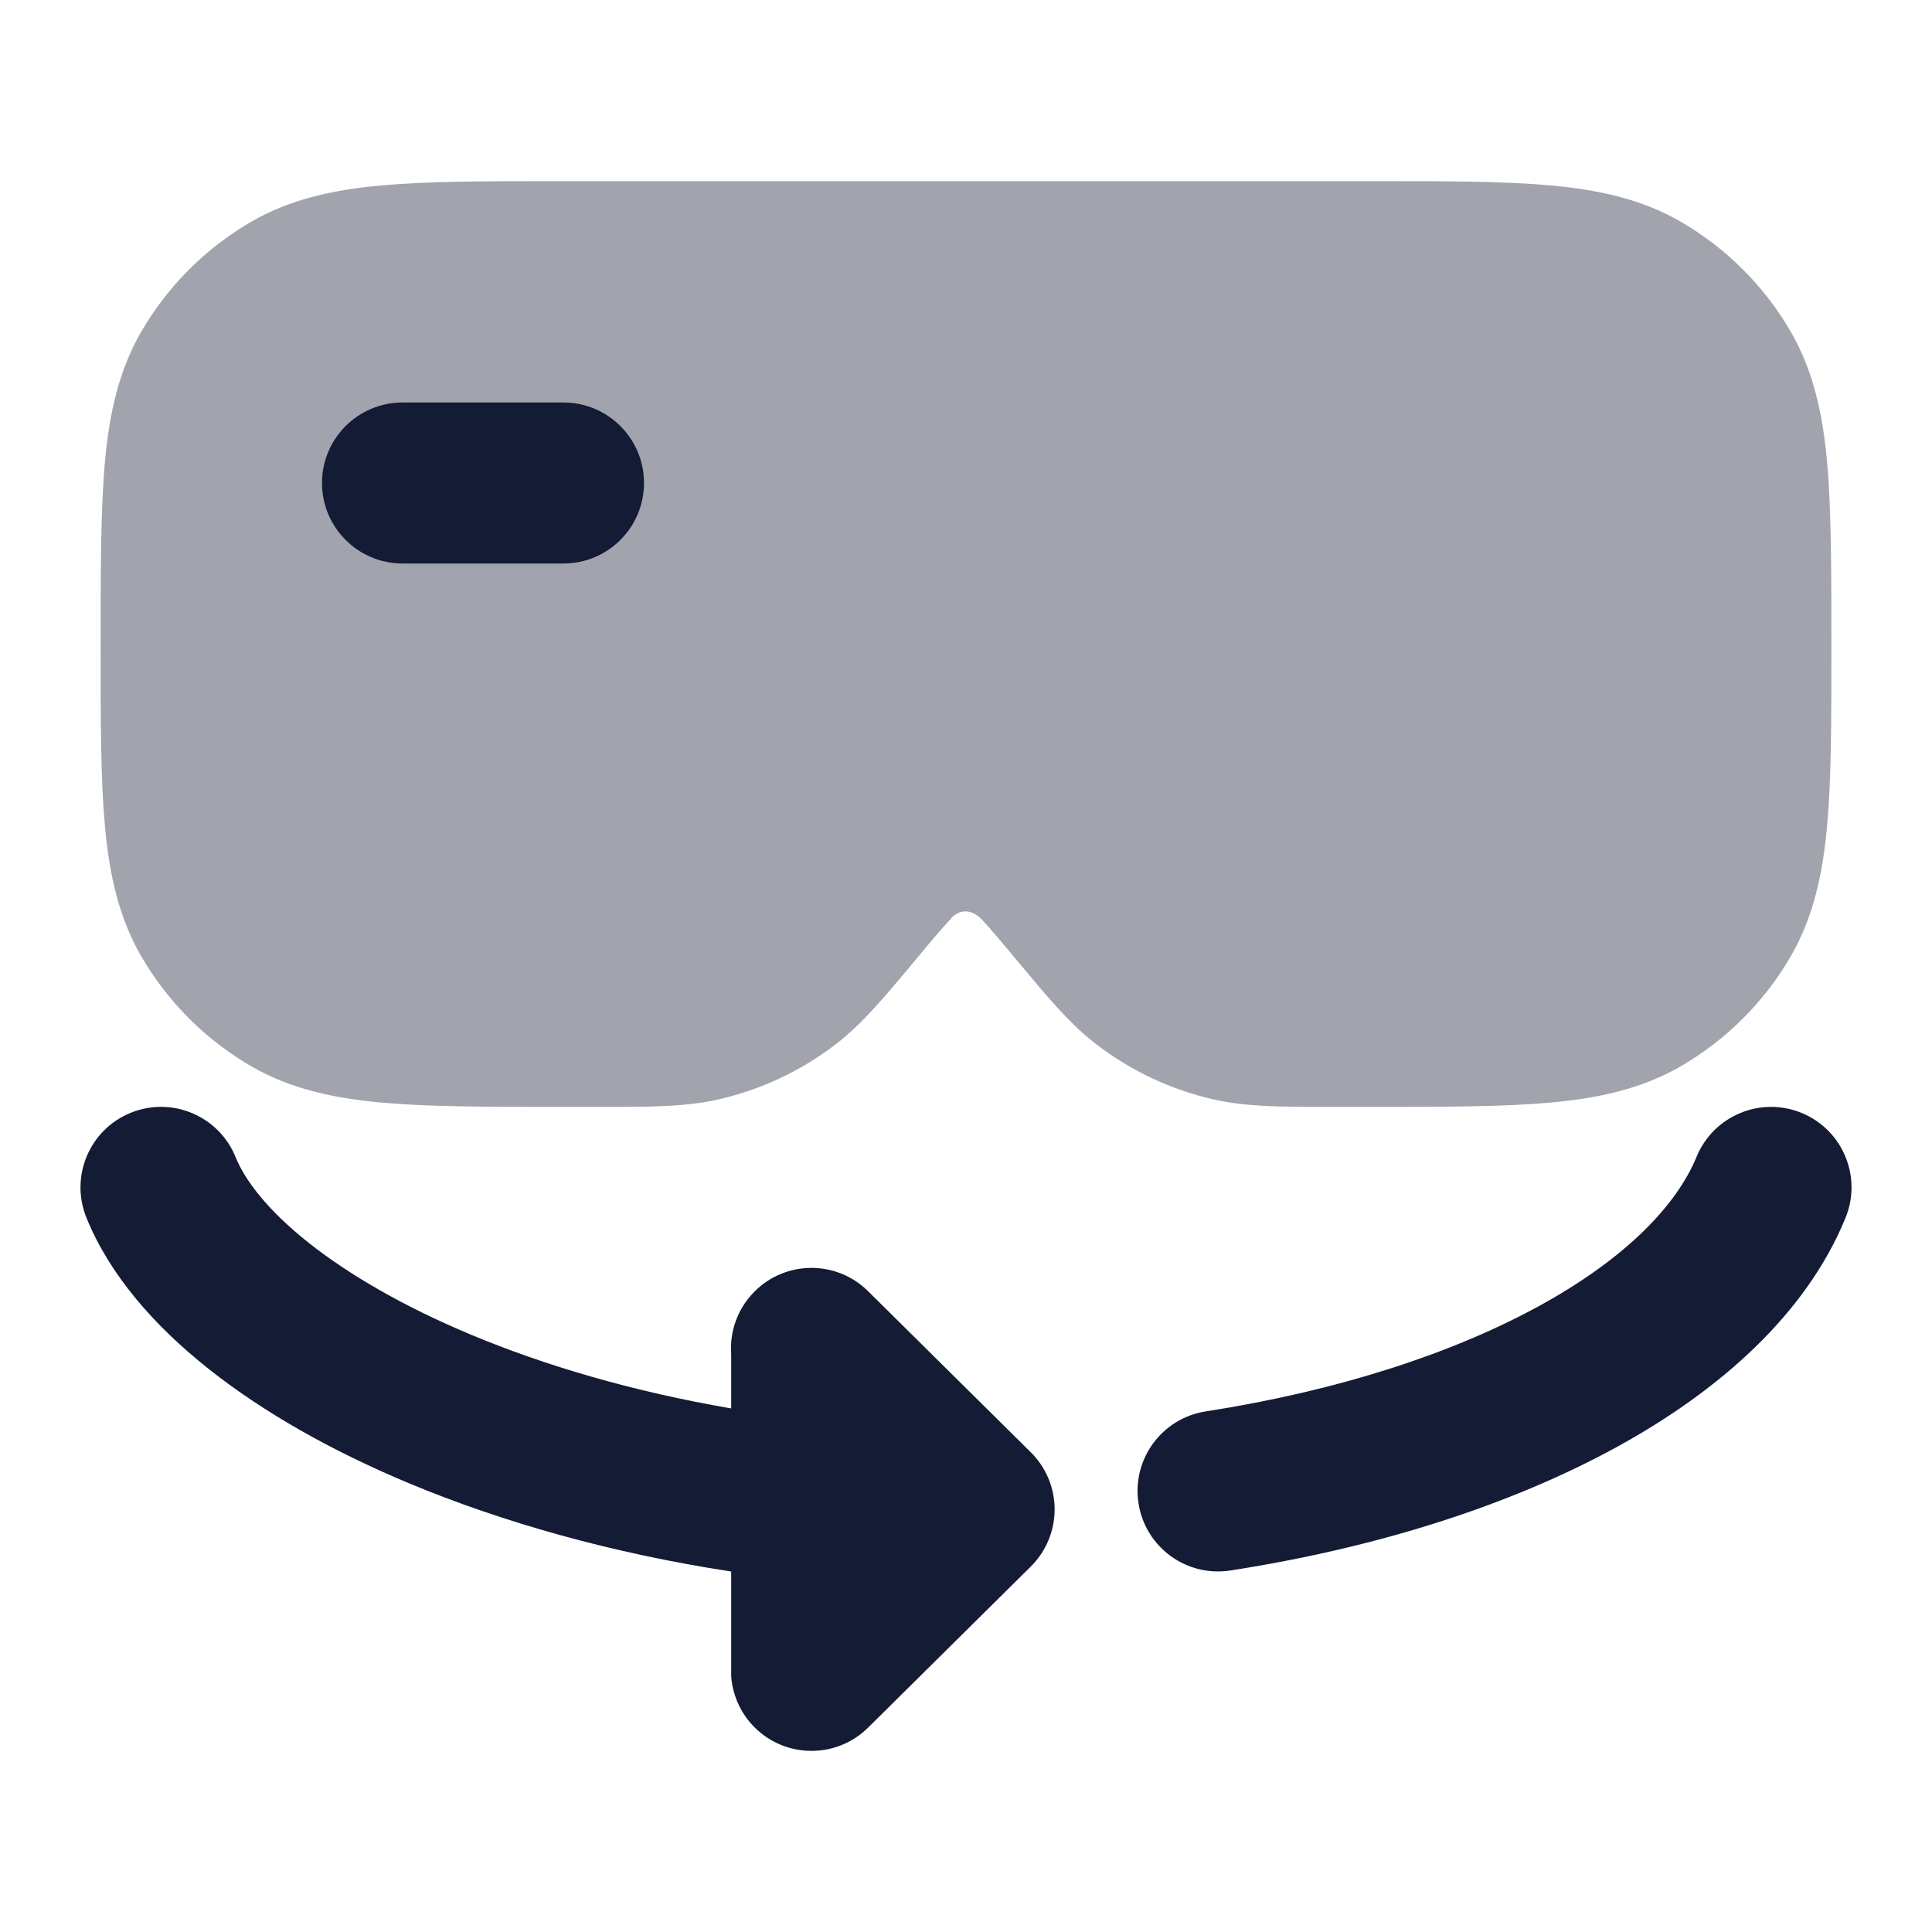 <svg width="24" height="24" viewBox="0 0 24 24" fill="none" xmlns="http://www.w3.org/2000/svg">
<path opacity="0.4" d="M17.036 2.25C17.94 2.25 18.669 2.25 19.258 2.303C19.864 2.358 20.394 2.475 20.875 2.752C21.445 3.082 21.919 3.555 22.248 4.125C22.525 4.606 22.642 5.136 22.697 5.742C22.75 6.331 22.75 7.132 22.75 8.036C22.75 8.94 22.75 9.669 22.697 10.258C22.642 10.864 22.525 11.394 22.248 11.875C21.919 12.445 21.445 12.918 20.875 13.248C20.394 13.525 19.864 13.642 19.258 13.697C18.669 13.75 17.94 13.75 17.036 13.75L16.526 13.75H16.526C15.916 13.75 15.495 13.75 15.092 13.661C14.554 13.541 14.049 13.305 13.613 12.968C13.287 12.716 13.017 12.392 12.627 11.924C12.445 11.705 12.282 11.51 12.192 11.418C12.018 11.243 11.863 11.345 11.808 11.418C11.718 11.51 11.555 11.705 11.373 11.924C10.983 12.392 10.713 12.716 10.387 12.968C9.951 13.305 9.446 13.541 8.908 13.661C8.505 13.75 8.084 13.75 7.474 13.75H7.474L6.964 13.75C6.06 13.75 5.331 13.75 4.742 13.697C4.136 13.642 3.606 13.525 3.125 13.248C2.555 12.918 2.082 12.445 1.752 11.875C1.475 11.394 1.358 10.864 1.303 10.258C1.25 9.669 1.25 8.94 1.25 8.036V8.036C1.25 7.132 1.25 6.331 1.303 5.742C1.358 5.136 1.475 4.606 1.752 4.125C2.082 3.555 2.555 3.082 3.125 2.752C3.606 2.475 4.136 2.358 4.742 2.303C5.331 2.25 6.06 2.25 6.964 2.25H6.964H17.036Z" fill="#141B34"/>
<path fill-rule="evenodd" clip-rule="evenodd" d="M4 6C4 5.448 4.448 5 5 5H7C7.552 5 8 5.448 8 6C8 6.552 7.552 7 7 7H5C4.448 7 4 6.552 4 6Z" fill="#141B34"/>
<path d="M1.625 13.823C2.137 13.616 2.72 13.863 2.927 14.375C3.042 14.659 3.319 15.029 3.831 15.436C4.335 15.835 5.014 16.23 5.846 16.578C6.778 16.968 7.876 17.289 9.083 17.496V16.822C9.063 16.544 9.159 16.26 9.37 16.047C9.758 15.654 10.392 15.651 10.784 16.04L12.804 18.04C12.994 18.227 13.101 18.483 13.101 18.75C13.101 19.017 12.994 19.273 12.804 19.461L10.784 21.461C10.392 21.849 9.758 21.846 9.37 21.454C9.195 21.277 9.1 21.052 9.083 20.822V19.522C7.601 19.295 6.24 18.91 5.074 18.423C4.113 18.021 3.265 17.54 2.588 17.002C1.919 16.471 1.363 15.841 1.073 15.125C0.866 14.613 1.113 14.03 1.625 13.823Z" fill="#141B34"/>
<path d="M22.38 13.825C22.891 14.035 23.135 14.619 22.925 15.13C22.438 16.319 21.369 17.273 20.072 17.982C18.758 18.7 17.109 19.226 15.285 19.509C14.739 19.594 14.228 19.221 14.143 18.675C14.058 18.129 14.432 17.618 14.978 17.533C16.625 17.277 18.043 16.812 19.113 16.227C20.199 15.633 20.829 14.97 21.075 14.371C21.285 13.86 21.869 13.616 22.38 13.825Z" fill="#141B34"/>
</svg>
